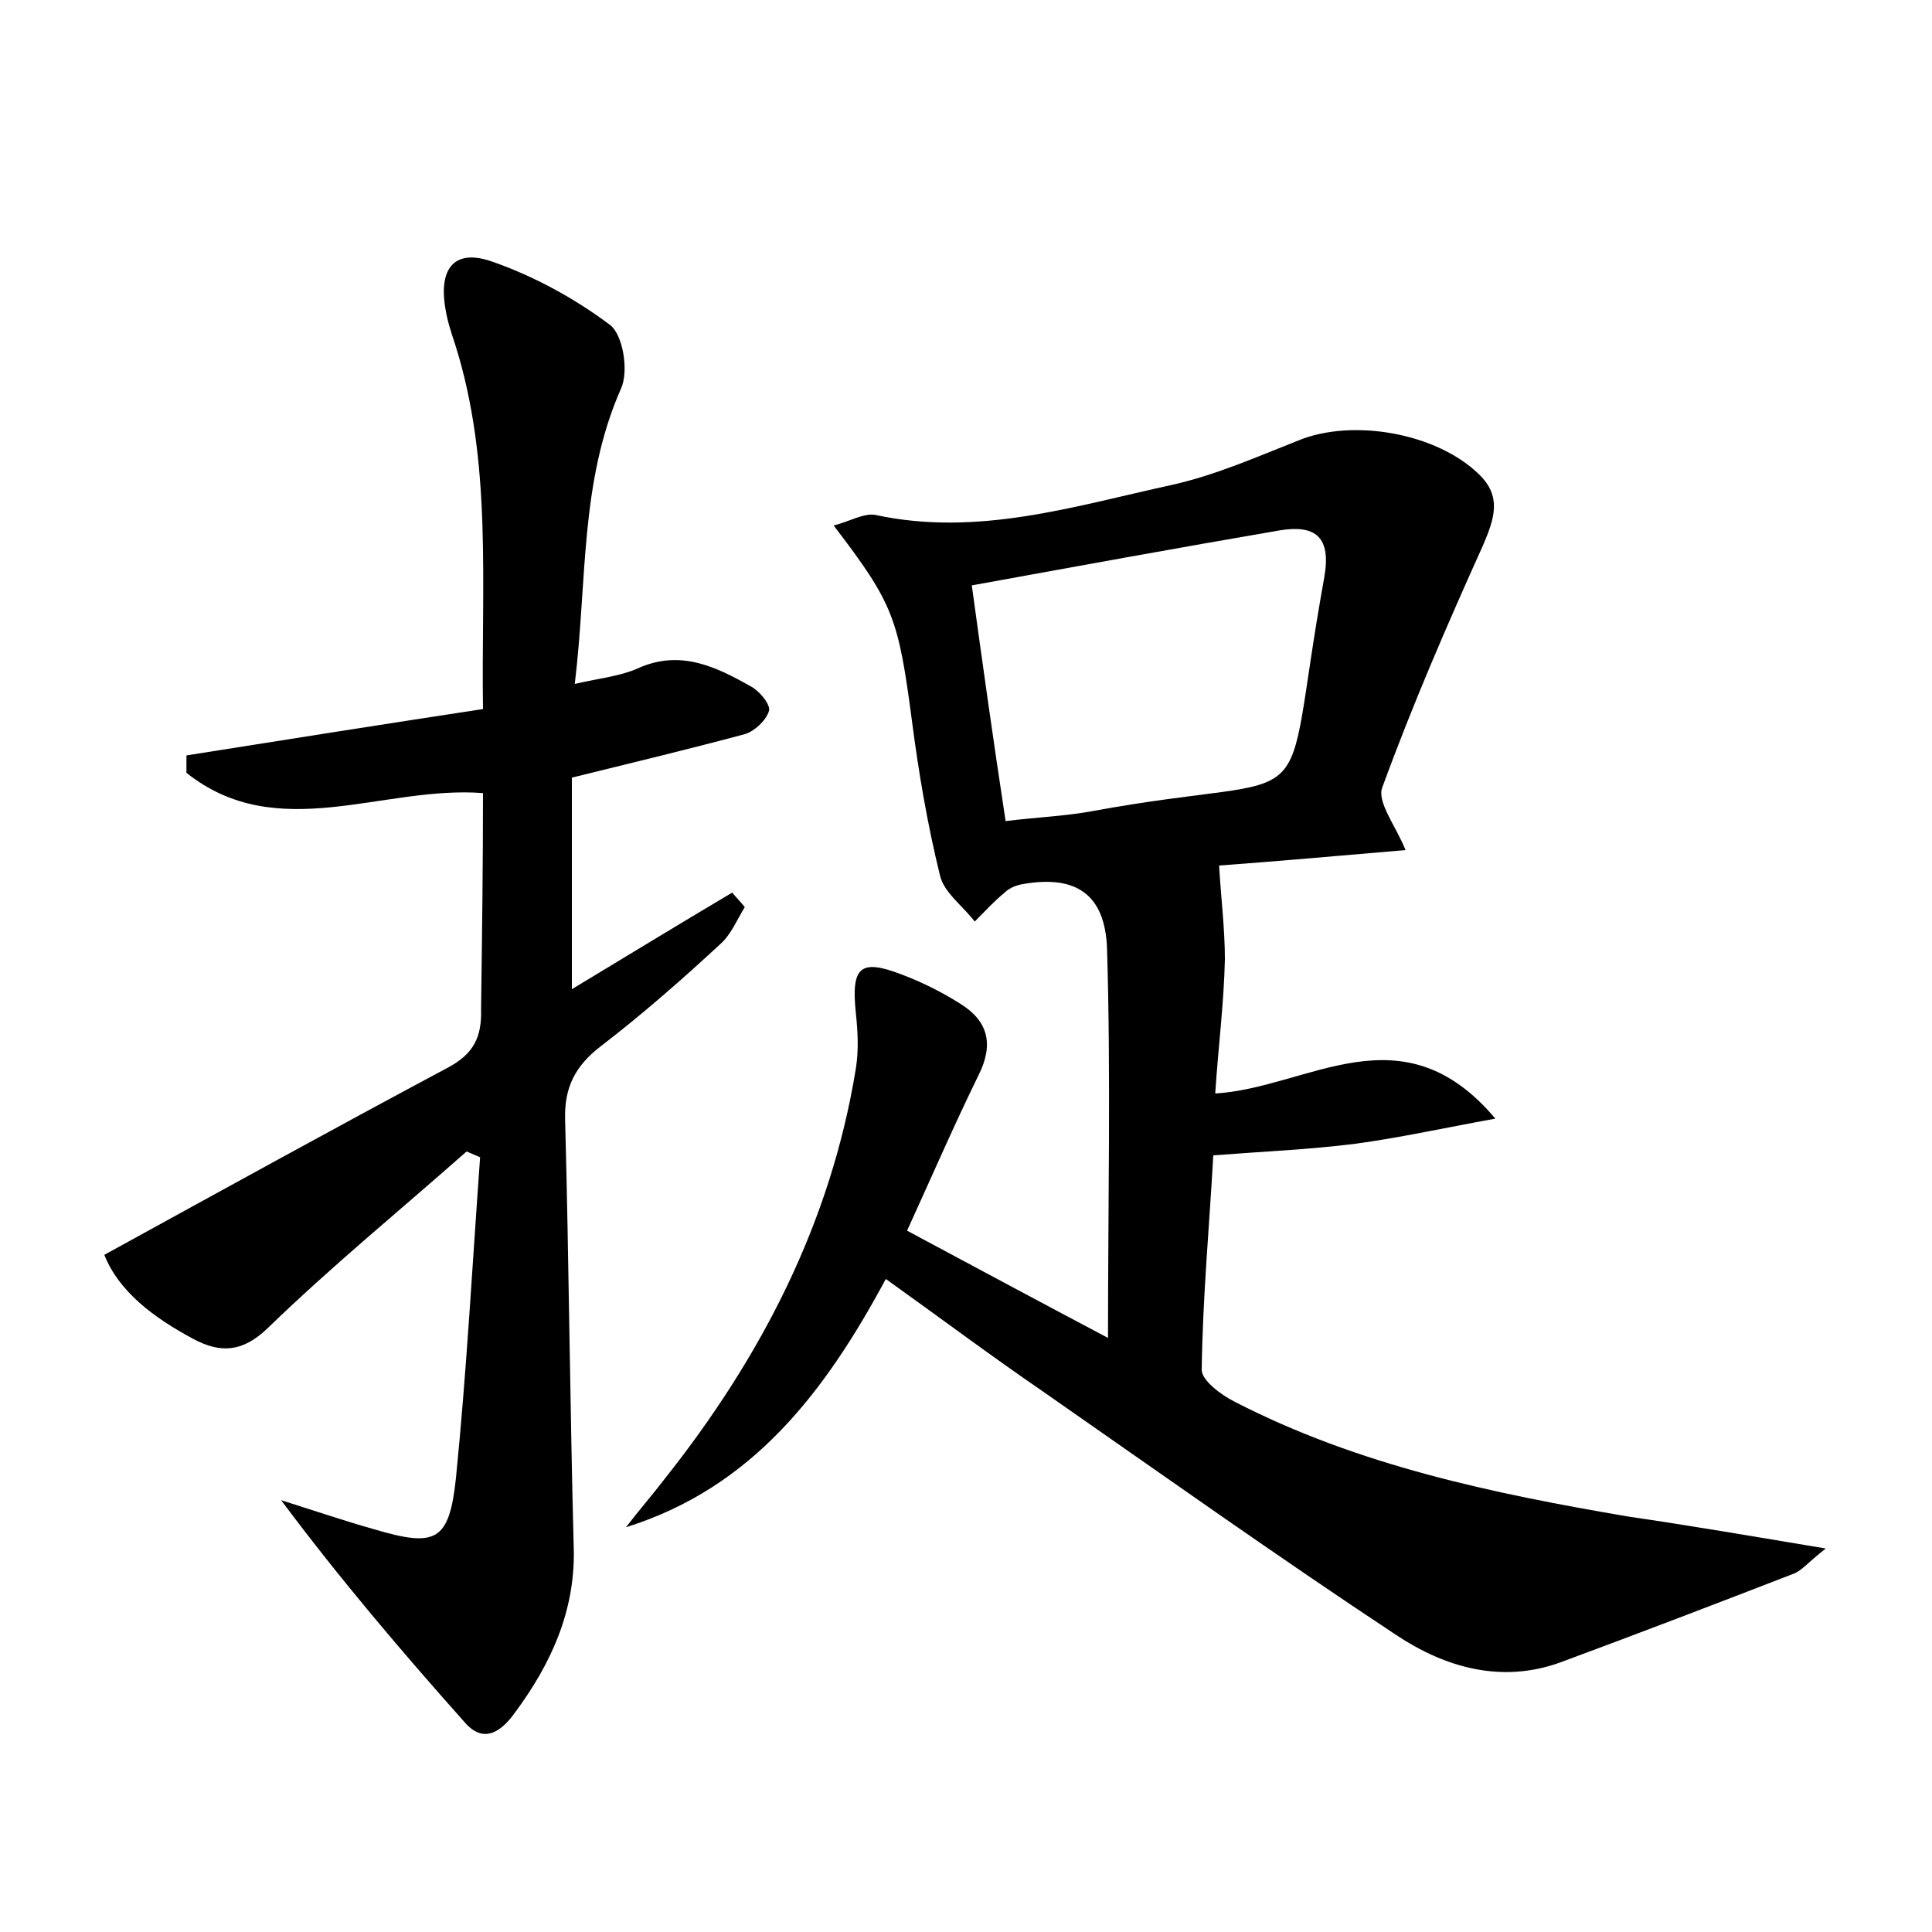 <?xml version="1.0" encoding="utf-8"?>
<!-- Generator: Adobe Illustrator 22.0.0, SVG Export Plug-In . SVG Version: 6.00 Build 0)  -->
<svg version="1.1" id="图层_1" xmlns="http://www.w3.org/2000/svg" xmlns:xlink="http://www.w3.org/1999/xlink" x="0px" y="0px"
	 viewBox="0 0 200 200" style="enable-background:new 0 0 200 200;" xml:space="preserve">
<style type="text/css">
	.st0{fill:#FFFFFF;}
</style>
<g>
	
	<path d="M189,160.3c-1.9,1.5-2.5,2.3-3.3,2.6c-8,3.1-16.1,6.2-24.2,9.2c-6.1,2.2-11.9,0.5-16.9-2.8c-12.4-8.2-24.5-16.8-36.7-25.3
		c-5.4-3.7-10.6-7.6-16.2-11.6c-6.3,11.7-13.8,21.6-26.9,25.7c1.3-1.7,2.7-3.3,4-5c10-12.6,17.2-26.5,19.8-42.5
		c0.3-1.9,0.2-3.8,0-5.7c-0.5-4.8,0.4-5.7,4.8-4c2.1,0.8,4.1,1.8,6,3c2.9,1.8,3.5,4.2,1.9,7.4c-2.5,5.1-4.8,10.4-7.4,16.1
		c7.1,3.8,13.8,7.4,20.8,11.1c0-13.9,0.3-27.1-0.1-40.3c-0.2-5.7-3.3-7.6-8.6-6.7c-0.7,0.1-1.5,0.4-2,0.9c-1.1,0.9-2.1,2-3.1,3
		c-1.2-1.6-3.2-3-3.6-4.8c-1.3-5.3-2.2-10.6-2.9-16c-1.4-10.6-1.9-12.1-8.1-20.2c1.6-0.4,3.1-1.3,4.3-1.1
		c10.6,2.3,20.6-0.9,30.7-3.1c4.5-1,8.8-2.9,13.1-4.6c5.6-2.3,14.3-0.8,18.7,3.5c2.4,2.3,1.6,4.6,0.4,7.4c-3.7,8.2-7.3,16.5-10.4,25
		c-0.6,1.5,1.4,4,2.4,6.5c-7,0.6-13.8,1.2-19.3,1.6c0.2,3.4,0.6,6.6,0.6,9.7c-0.1,4.6-0.7,9.2-1,13.9c9.7-0.6,19.3-8.9,29,2.6
		c-5.5,1-10,2-14.5,2.6c-4.7,0.6-9.5,0.8-14.7,1.2c-0.4,7.2-1.1,14.7-1.2,22.2c0,1.1,2,2.6,3.4,3.3c12.8,6.6,26.7,9.5,40.8,11.9
		C174.8,157.9,181.2,159,189,160.3z M104.1,85c3.2-0.4,6-0.5,8.8-1c24.9-4.6,19.4,2.2,24.2-24.3c0.7-4.1-0.9-5.4-4.6-4.8
		c-10.5,1.8-20.9,3.7-31.9,5.7C101.7,68.6,102.8,76.5,104.1,85z"/>
	<path d="M59.2,80.5c0,7.1,0,14.2,0,21.9c5.8-3.5,11.2-6.8,16.6-10c0.4,0.5,0.9,1,1.3,1.5c-0.8,1.3-1.4,2.8-2.5,3.8
		c-4,3.7-8.1,7.3-12.4,10.6c-2.6,2-3.8,4.2-3.7,7.6c0.4,14.9,0.5,29.7,0.9,44.6c0.1,6.4-2.4,11.8-6.1,16.8c-1.3,1.8-3.1,3.3-5.1,1.1
		c-6.5-7.3-12.9-14.8-19.1-23.1c3.2,1,6.4,2.1,9.6,3c6.4,1.9,7.8,1.3,8.5-5.3c1.1-11,1.7-22.1,2.5-33.2c-0.5-0.2-0.9-0.4-1.4-0.6
		c-6.9,6.1-14,11.9-20.6,18.3c-2.6,2.5-4.9,2.6-7.7,1.1c-4.1-2.2-7.7-4.9-9.2-8.7c12.2-6.7,23.8-13.1,35.6-19.4
		c2.6-1.4,3.5-3.1,3.4-6.1C49.9,97.1,50,89.7,50,82.1c-10.4-0.8-21.3,5.4-30.7-2.1c0-0.6,0-1.2,0-1.8C29.4,76.6,39.5,75,50,73.4
		c-0.2-12.9,1-25.5-2.9-37.8c-0.4-1.2-0.8-2.4-1-3.7c-0.7-4.2,1-6.2,4.9-4.8c4.3,1.5,8.5,3.8,12.1,6.5c1.4,1,2,4.8,1.2,6.6
		c-4.3,9.7-3.5,19.9-4.8,30.6c2.6-0.6,4.7-0.8,6.5-1.6c4.4-2,8.1-0.2,11.8,1.9c0.9,0.5,2,1.9,1.8,2.5c-0.3,1-1.5,2.1-2.5,2.4
		C71.5,77.5,65.7,78.9,59.2,80.5z"/>
	
</g>
</svg>

